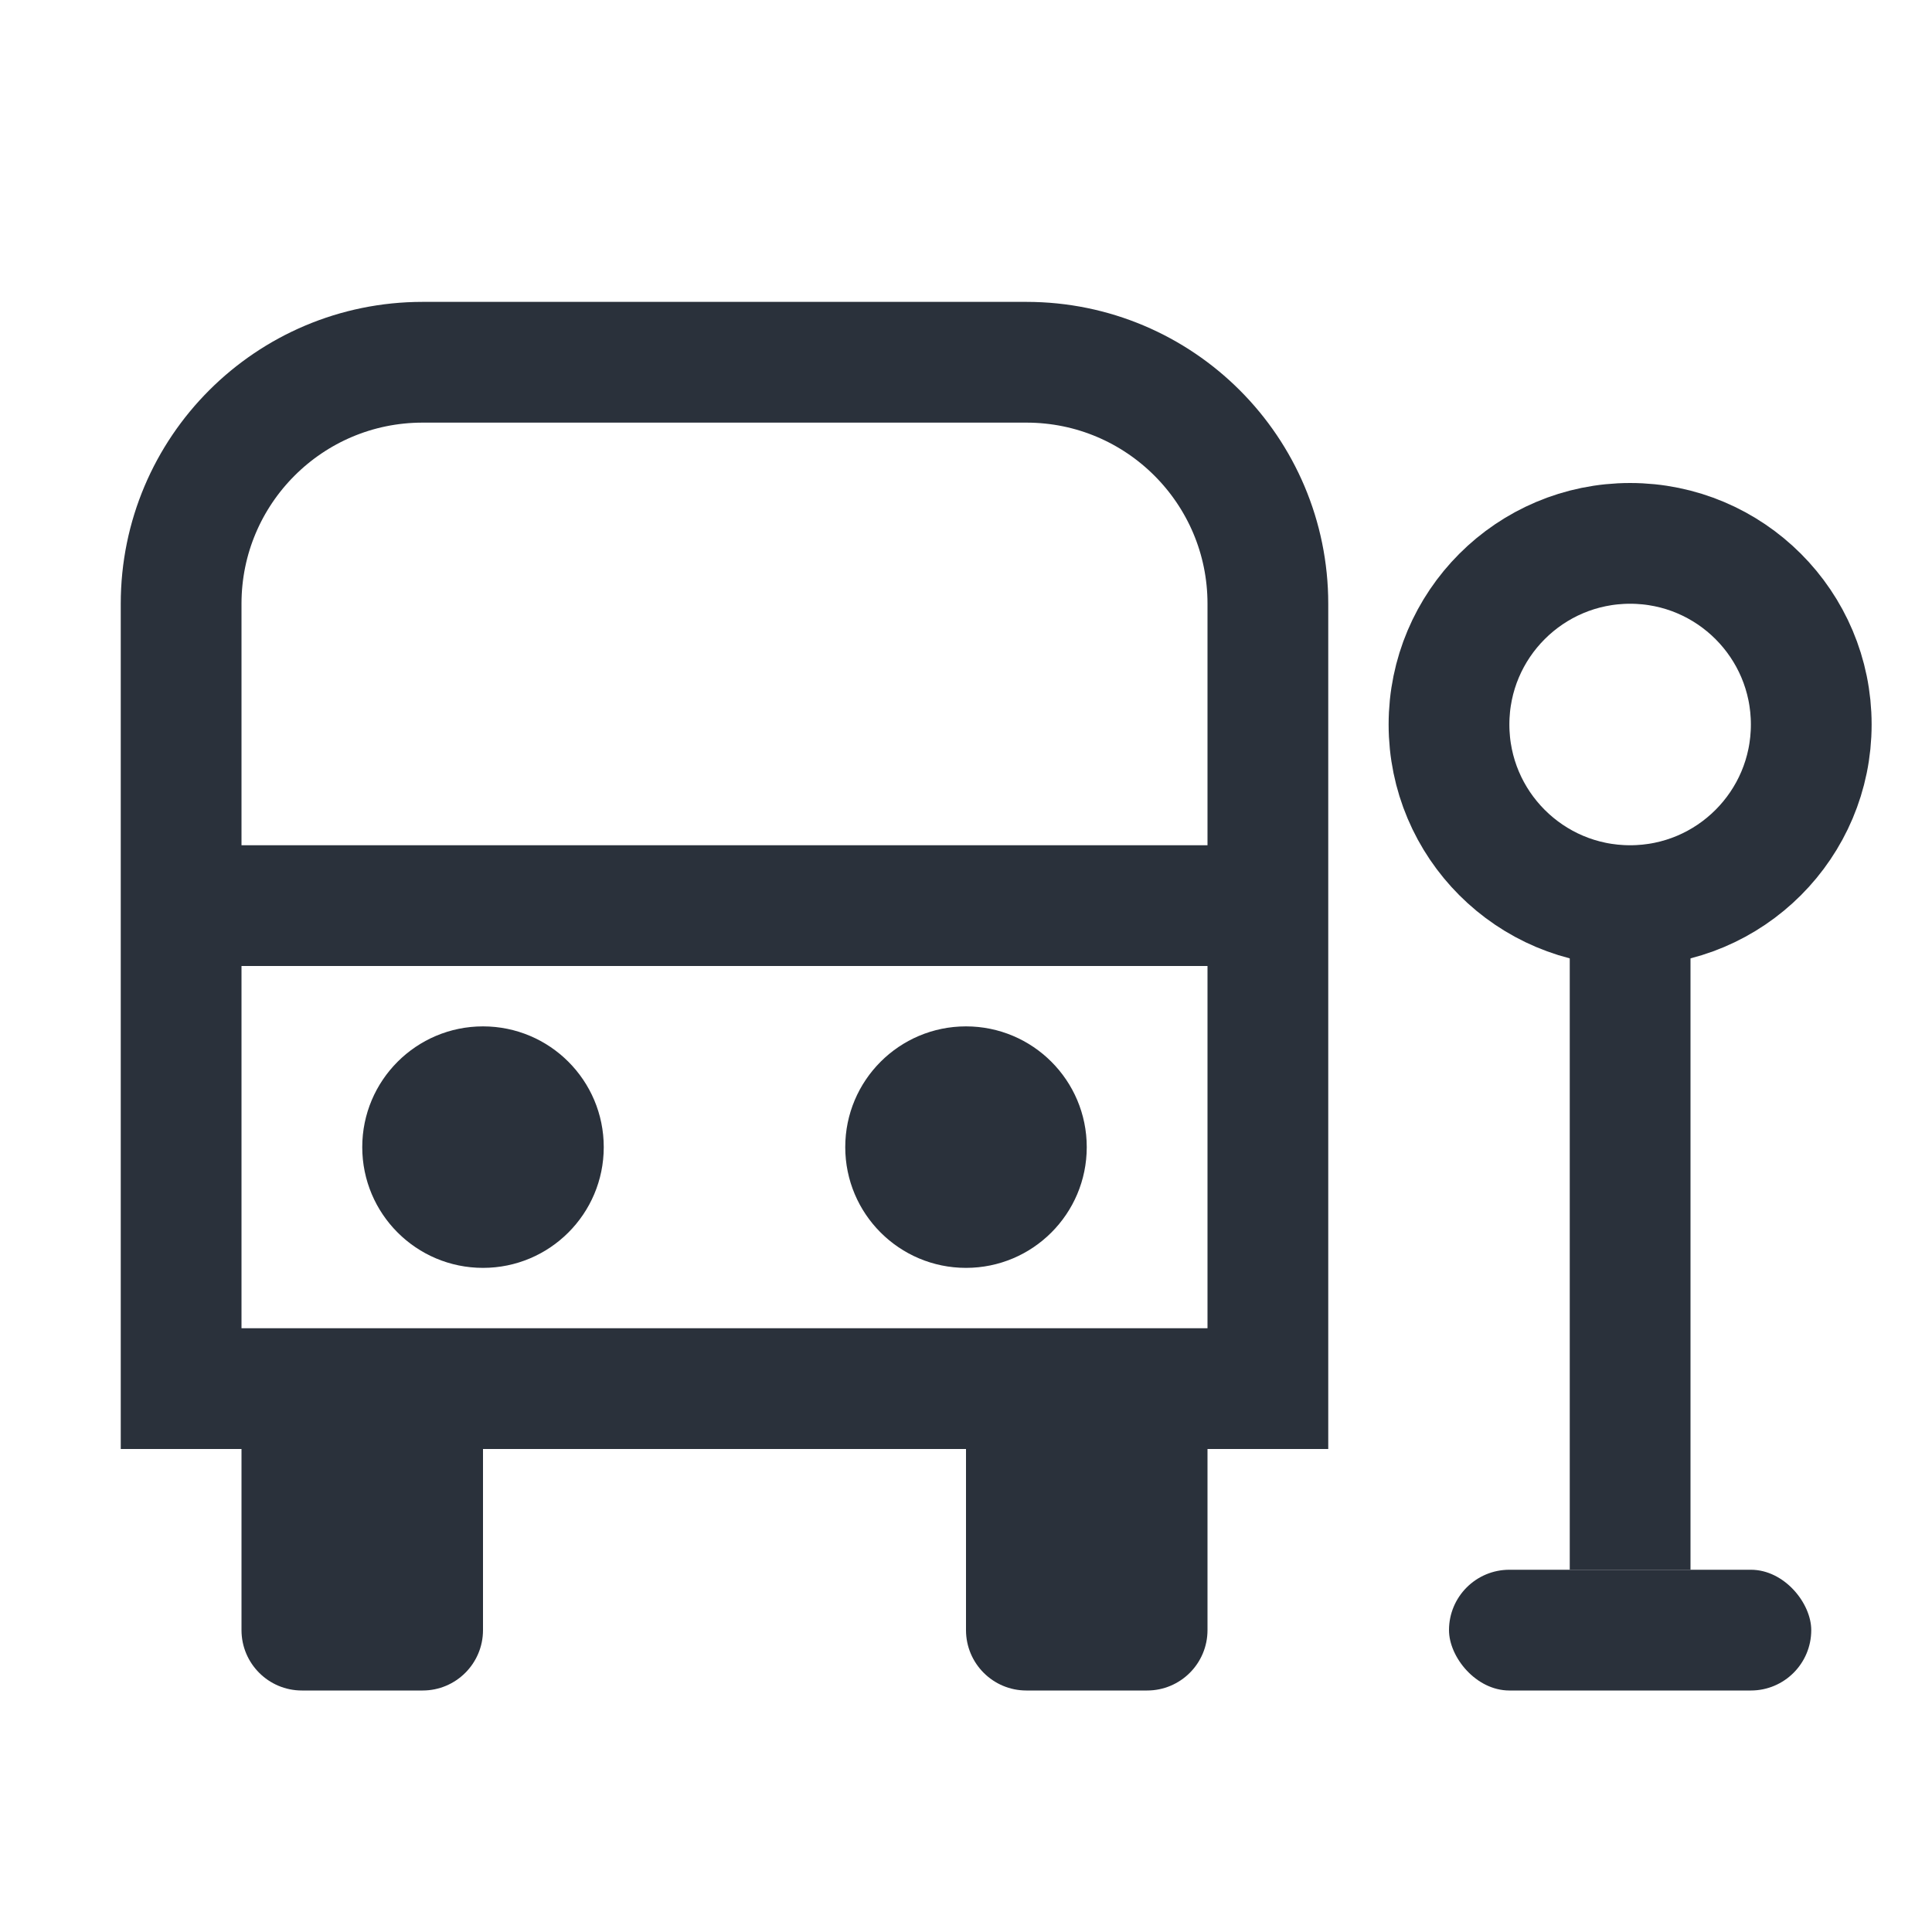 <svg xmlns="http://www.w3.org/2000/svg" width="32" height="32" viewBox="0 0 32 32">
  <g fill="none" fill-rule="evenodd">
    <path stroke="#2A313B" stroke-width="2" d="M7,6 L17,6 C19.209,6 21,7.791 21,10 L21,23 L3,23 L3,10 C3,7.791 4.791,6 7,6 Z"/>
    <circle cx="27" cy="12" r="3" stroke="#2A313B" stroke-width="2"/>
    <rect width="2" height="11" x="26" y="15" fill="#2A313B"/>
    <rect width="6" height="2" x="24" y="26" fill="#2A313B" rx="1"/>
    <rect width="18" height="2" x="3" y="14" fill="#2A313B"/>
    <circle cx="8" cy="19" r="2" fill="#2A313B"/>
    <circle cx="16" cy="19" r="2" fill="#2A313B"/>
    <path fill="#2A313B" d="M4 24L8 24 8 27C8 27.552 7.552 28 7 28L5 28C4.448 28 4 27.552 4 27L4 24zM16 24L20 24 20 27C20 27.552 19.552 28 19 28L17 28C16.448 28 16 27.552 16 27L16 24z"/>
  </g>
</svg>
